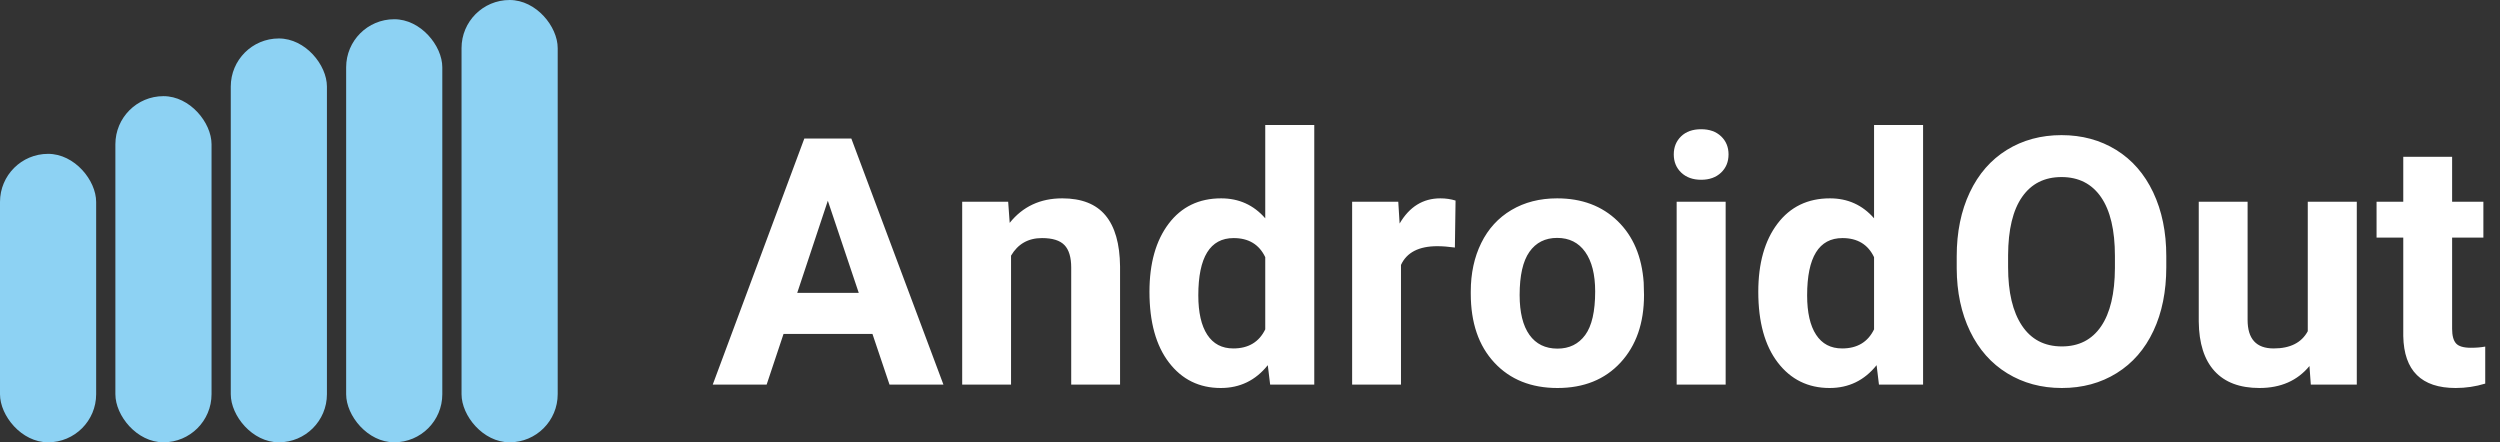 <?xml version="1.0" encoding="UTF-8"?>
<svg width="130px" height="23px" viewBox="0 0 130 23" version="1.1" xmlns="http://www.w3.org/2000/svg" xmlns:xlink="http://www.w3.org/1999/xlink">
    <rect x="0" y="0" width="130" height="23" fill="#333333" stroke="none"/>
    <!-- Generator: Sketch 56.2 (81672) - https://sketch.com -->
    <title>logo</title>
    <desc>Created with Sketch.</desc>
    <g id="Page-1" stroke="none" stroke-width="1" fill="none" fill-rule="evenodd">
        <g id="Home-page" transform="translate(-113, -15)">
            <g id="logo" transform="translate(113, 15)">
                <rect id="Rectangle" fill="#8DD2F3" x="24" y="0" width="5" height="23" rx="2.5"></rect>
                <rect id="Rectangle-Copy" fill="#8DD2F3" x="18" y="1" width="5" height="22" rx="2.5"></rect>
                <rect id="Rectangle-Copy-2" fill="#8DD2F3" x="12" y="2" width="5" height="21" rx="2.5"></rect>
                <rect id="Rectangle-Copy-3" fill="#8DD2F3" x="6" y="5" width="5" height="18" rx="2.5"></rect>
                <rect id="Rectangle-Copy-4" fill="#8DD2F3" x="0" y="8" width="5" height="15" rx="2.5"></rect>
                <path d="M45.367,17.363 L40.744,17.363 L39.865,20 L37.062,20 L41.825,7.203 L44.269,7.203 L49.059,20 L46.255,20 L45.367,17.363 Z M41.456,15.228 L44.655,15.228 L43.047,10.438 L41.456,15.228 Z M52.425,10.49 L52.504,11.589 C53.184,10.739 54.095,10.314 55.237,10.314 C56.245,10.314 56.995,10.61 57.487,11.202 C57.979,11.794 58.231,12.679 58.243,13.856 L58.243,20 L55.703,20 L55.703,13.918 C55.703,13.379 55.586,12.988 55.352,12.745 C55.117,12.501 54.728,12.38 54.183,12.38 C53.468,12.38 52.932,12.685 52.574,13.294 L52.574,20 L50.034,20 L50.034,10.49 L52.425,10.49 Z M59.772,15.175 C59.772,13.692 60.105,12.512 60.77,11.633 C61.435,10.754 62.345,10.314 63.499,10.314 C64.425,10.314 65.189,10.66 65.793,11.352 L65.793,6.5 L68.342,6.5 L68.342,20 L66.048,20 L65.925,18.989 C65.292,19.78 64.478,20.176 63.481,20.176 C62.362,20.176 61.464,19.735 60.788,18.853 C60.111,17.971 59.772,16.745 59.772,15.175 Z M62.312,15.359 C62.312,16.25 62.468,16.933 62.778,17.407 C63.089,17.882 63.54,18.119 64.132,18.119 C64.917,18.119 65.471,17.788 65.793,17.126 L65.793,13.373 C65.477,12.711 64.929,12.38 64.149,12.38 C62.925,12.38 62.312,13.373 62.312,15.359 Z M75.654,12.872 C75.309,12.825 75.004,12.802 74.74,12.802 C73.779,12.802 73.149,13.127 72.851,13.777 L72.851,20 L70.311,20 L70.311,10.49 L72.71,10.49 L72.78,11.624 C73.29,10.751 73.996,10.314 74.898,10.314 C75.18,10.314 75.443,10.353 75.689,10.429 L75.654,12.872 Z M76.48,15.157 C76.48,14.214 76.662,13.373 77.025,12.635 C77.389,11.896 77.912,11.325 78.594,10.921 C79.277,10.517 80.069,10.314 80.972,10.314 C82.255,10.314 83.302,10.707 84.114,11.492 C84.925,12.277 85.378,13.344 85.472,14.691 L85.489,15.342 C85.489,16.801 85.082,17.971 84.268,18.853 C83.453,19.735 82.36,20.176 80.989,20.176 C79.618,20.176 78.524,19.736 77.707,18.857 C76.889,17.979 76.48,16.783 76.48,15.271 L76.48,15.157 Z M79.021,15.342 C79.021,16.244 79.19,16.934 79.53,17.412 C79.87,17.889 80.356,18.128 80.989,18.128 C81.604,18.128 82.085,17.892 82.431,17.42 C82.776,16.949 82.949,16.194 82.949,15.157 C82.949,14.272 82.776,13.587 82.431,13.101 C82.085,12.614 81.599,12.371 80.972,12.371 C80.351,12.371 79.87,12.613 79.53,13.096 C79.19,13.58 79.021,14.328 79.021,15.342 Z M89.734,20 L87.186,20 L87.186,10.49 L89.734,10.49 L89.734,20 Z M87.036,8.029 C87.036,7.648 87.164,7.335 87.418,7.089 C87.673,6.843 88.021,6.72 88.46,6.72 C88.894,6.72 89.239,6.843 89.497,7.089 C89.755,7.335 89.884,7.648 89.884,8.029 C89.884,8.416 89.753,8.732 89.493,8.979 C89.232,9.225 88.888,9.348 88.46,9.348 C88.032,9.348 87.688,9.225 87.427,8.979 C87.167,8.732 87.036,8.416 87.036,8.029 Z M91.431,15.175 C91.431,13.692 91.763,12.512 92.428,11.633 C93.093,10.754 94.003,10.314 95.157,10.314 C96.083,10.314 96.848,10.66 97.451,11.352 L97.451,6.5 L100,6.5 L100,20 L97.706,20 L97.583,18.989 C96.95,19.78 96.136,20.176 95.14,20.176 C94.021,20.176 93.123,19.735 92.446,18.853 C91.769,17.971 91.431,16.745 91.431,15.175 Z M93.971,15.359 C93.971,16.25 94.126,16.933 94.437,17.407 C94.747,17.882 95.198,18.119 95.79,18.119 C96.575,18.119 97.129,17.788 97.451,17.126 L97.451,13.373 C97.135,12.711 96.587,12.38 95.808,12.38 C94.583,12.38 93.971,13.373 93.971,15.359 Z M112.647,13.892 C112.647,15.151 112.425,16.256 111.979,17.205 C111.534,18.154 110.897,18.887 110.068,19.402 C109.239,19.918 108.288,20.176 107.216,20.176 C106.155,20.176 105.209,19.921 104.377,19.411 C103.545,18.901 102.9,18.173 102.443,17.227 C101.986,16.281 101.755,15.192 101.749,13.962 L101.749,13.329 C101.749,12.069 101.976,10.96 102.43,10.002 C102.884,9.044 103.526,8.309 104.355,7.796 C105.184,7.284 106.132,7.027 107.198,7.027 C108.265,7.027 109.212,7.284 110.042,7.796 C110.871,8.309 111.512,9.044 111.966,10.002 C112.42,10.96 112.647,12.066 112.647,13.32 L112.647,13.892 Z M109.976,13.312 C109.976,11.97 109.735,10.95 109.255,10.253 C108.774,9.556 108.089,9.207 107.198,9.207 C106.313,9.207 105.631,9.551 105.15,10.24 C104.67,10.928 104.427,11.937 104.421,13.268 L104.421,13.892 C104.421,15.198 104.661,16.212 105.142,16.933 C105.622,17.653 106.313,18.014 107.216,18.014 C108.101,18.014 108.78,17.667 109.255,16.972 C109.729,16.278 109.97,15.266 109.976,13.936 L109.976,13.312 Z M120.092,19.033 C119.465,19.795 118.598,20.176 117.49,20.176 C116.471,20.176 115.693,19.883 115.157,19.297 C114.621,18.711 114.347,17.853 114.335,16.722 L114.335,10.49 L116.875,10.49 L116.875,16.634 C116.875,17.624 117.326,18.119 118.229,18.119 C119.09,18.119 119.682,17.82 120.004,17.223 L120.004,10.49 L122.553,10.49 L122.553,20 L120.162,20 L120.092,19.033 Z M127.51,8.152 L127.51,10.49 L129.136,10.49 L129.136,12.354 L127.51,12.354 L127.51,17.1 C127.51,17.451 127.577,17.703 127.712,17.855 C127.847,18.008 128.104,18.084 128.485,18.084 C128.767,18.084 129.016,18.063 129.232,18.022 L129.232,19.947 C128.734,20.1 128.222,20.176 127.694,20.176 C125.913,20.176 125.005,19.276 124.97,17.478 L124.97,12.354 L123.581,12.354 L123.581,10.49 L124.97,10.49 L124.97,8.152 L127.51,8.152 Z" id="AndroidOut" fill="#FFFFFF" fill-rule="nonzero"></path>
            </g>
        </g>
    </g>
</svg>